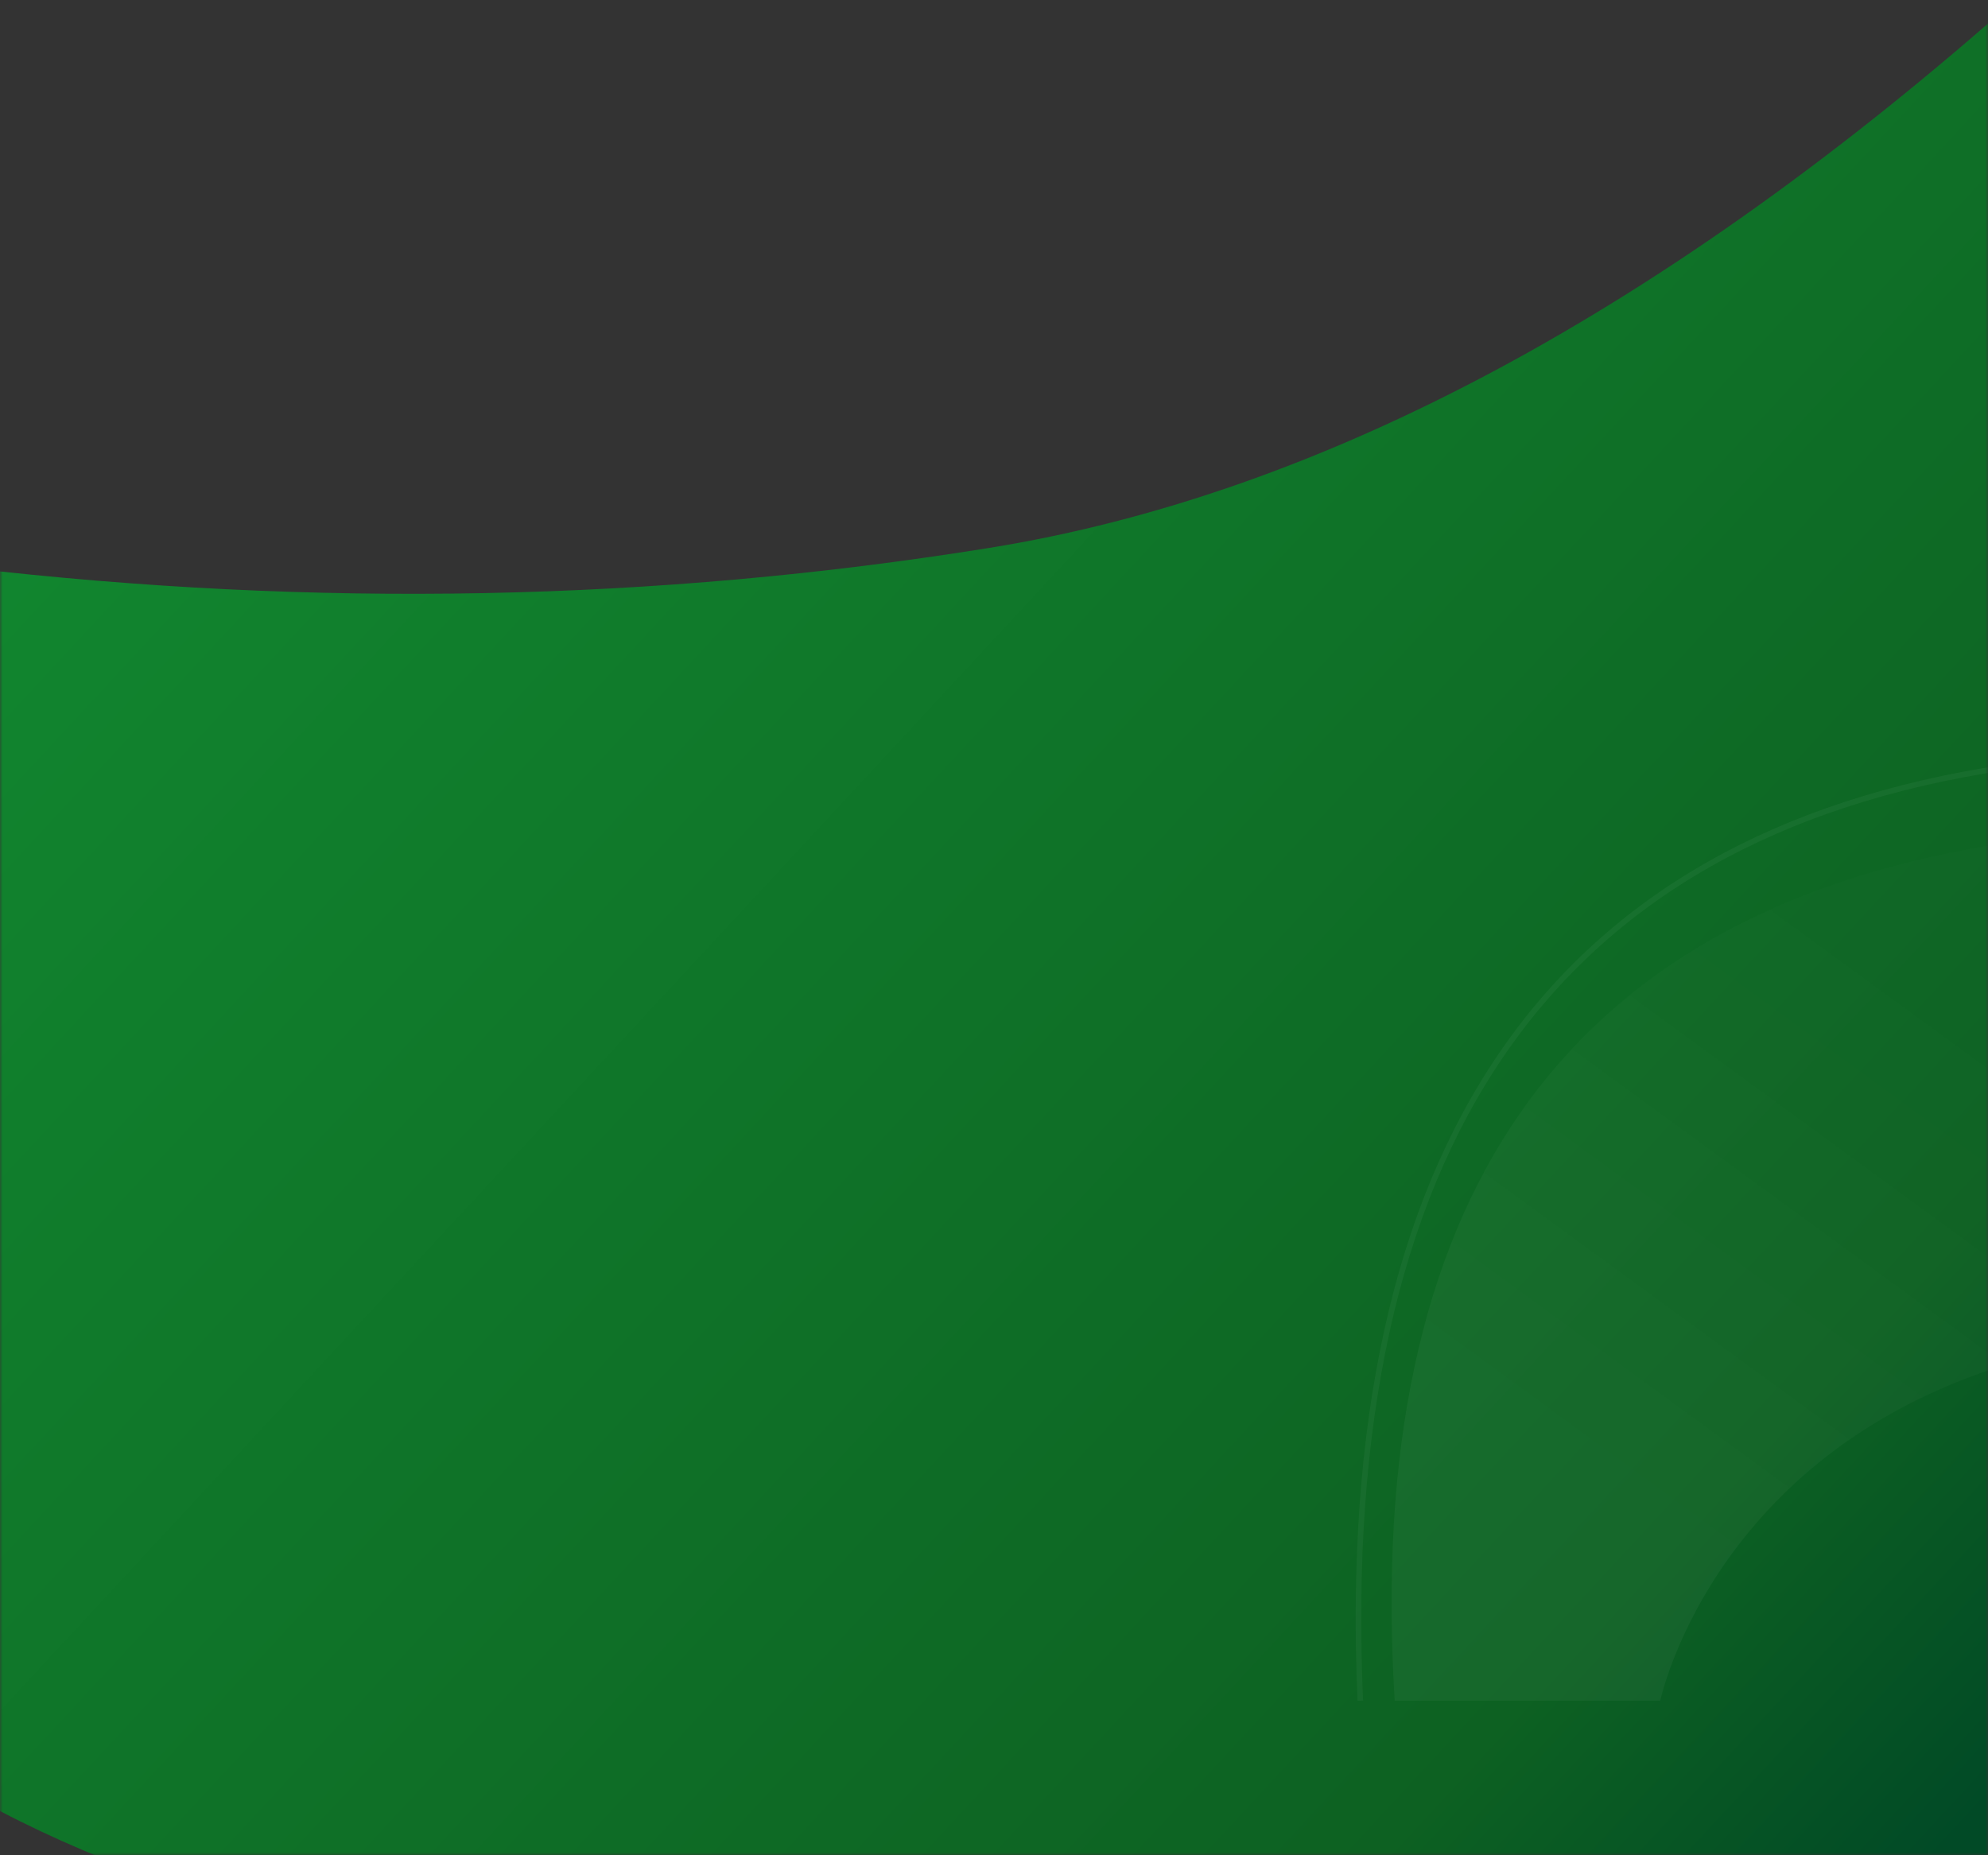 <?xml version="1.0" encoding="UTF-8"?>
<svg width="360px" height="336px" viewBox="0 0 360 336" version="1.1" xmlns="http://www.w3.org/2000/svg" xmlns:xlink="http://www.w3.org/1999/xlink">
    <rect x="0" y="0" width="360" height="336" fill="#333333" stroke="none"/>
    <title>leitmotiv copy 3</title>
    <defs>
        <rect id="path-1" x="0" y="0" width="360" height="336"></rect>
        <linearGradient x1="96.501%" y1="11.783%" x2="3.92%" y2="96.245%" id="linearGradient-3">
            <stop stop-color="#014A26" offset="0.045%"></stop>
            <stop stop-color="#0D6122" offset="15.696%"></stop>
            <stop stop-color="#128C31" offset="100%"></stop>
        </linearGradient>
        <linearGradient x1="96.501%" y1="11.155%" x2="3.92%" y2="97.005%" id="linearGradient-4">
            <stop stop-color="#014A26" offset="0.045%"></stop>
            <stop stop-color="#0D6122" offset="15.696%"></stop>
            <stop stop-color="#128C31" offset="100%"></stop>
        </linearGradient>
        <linearGradient x1="25.405%" y1="36.142%" x2="96.564%" y2="74.326%" id="linearGradient-5">
            <stop stop-color="#FFFFFF" offset="0%"></stop>
            <stop stop-color="#FFFFFF" stop-opacity="0.167" offset="100%"></stop>
        </linearGradient>
    </defs>
    <g id="Menu-1" stroke="none" stroke-width="1" fill="none" fill-rule="evenodd">
        <g id="Centro-de-ayuda-1" transform="translate(0, -304)">
            <g id="leitmotiv-copy-3" transform="translate(0, 304)">
                <mask id="mask-2" fill="white">
                    <use xlink:href="#path-1"></use>
                </mask>
                <g id="Mask"></g>
                <g mask="url(#mask-2)">
                    <g transform="translate(-6, -1)">
                        <path d="M2.462,46.788 C47.559,24.891 106.573,11.074 179.505,5.338 C252.436,-0.398 316.546,-0.446 371.832,5.194 L372,368 C307.805,310.937 245.517,277.547 185.135,267.831 C124.754,258.116 63.042,256.921 0,264.246 L2.462,46.788 Z" id="Rectangle" fill="url(#linearGradient-3)" transform="translate(186, 184.5) scale(1, -1) translate(-186, -184.5) "></path>
                        <path d="M2.462,42.91 C39.566,22.443 94.584,9.34 167.516,3.6 C240.447,-2.139 308.553,-1.016 371.832,6.969 L372,370 C307.805,312.901 245.517,279.491 185.135,269.769 C124.754,260.047 63.042,258.852 0,266.182 L2.462,42.91 Z" id="Rectangle-Copy" fill="url(#linearGradient-4)" transform="translate(186, 185) scale(1, -1) translate(-186, -185) "></path>
                        <g id="Group-7" stroke-width="1" fill="none" transform="translate(310.5, 224.5) scale(1, -1) rotate(-180) translate(-310.5, -224.5) translate(252, 140)" opacity="0.04">
                            <path d="M-26,26.332 C74.303,21.957 130.636,60.847 143,143" id="Path-17" stroke="#FFFFFF" transform="translate(58.5, 84.5) scale(-1, 1) rotate(-90) translate(-58.5, -84.5) "></path>
                            <path d="M39.375,145.581 C39.375,145.581 71.056,145.581 134.419,145.581 C121.39,68.368 69.778,32.557 -20.419,38.147 C-20.419,38.147 -20.419,86.236 -20.419,86.236 C-20.419,86.236 22.144,95.123 39.375,145.581 Z" id="Path-16" fill="url(#linearGradient-5)" transform="translate(57, 91.581) scale(1, -1) rotate(-270) translate(-57, -91.581) "></path>
                        </g>
                    </g>
                </g>
            </g>
        </g>
    </g>
</svg>